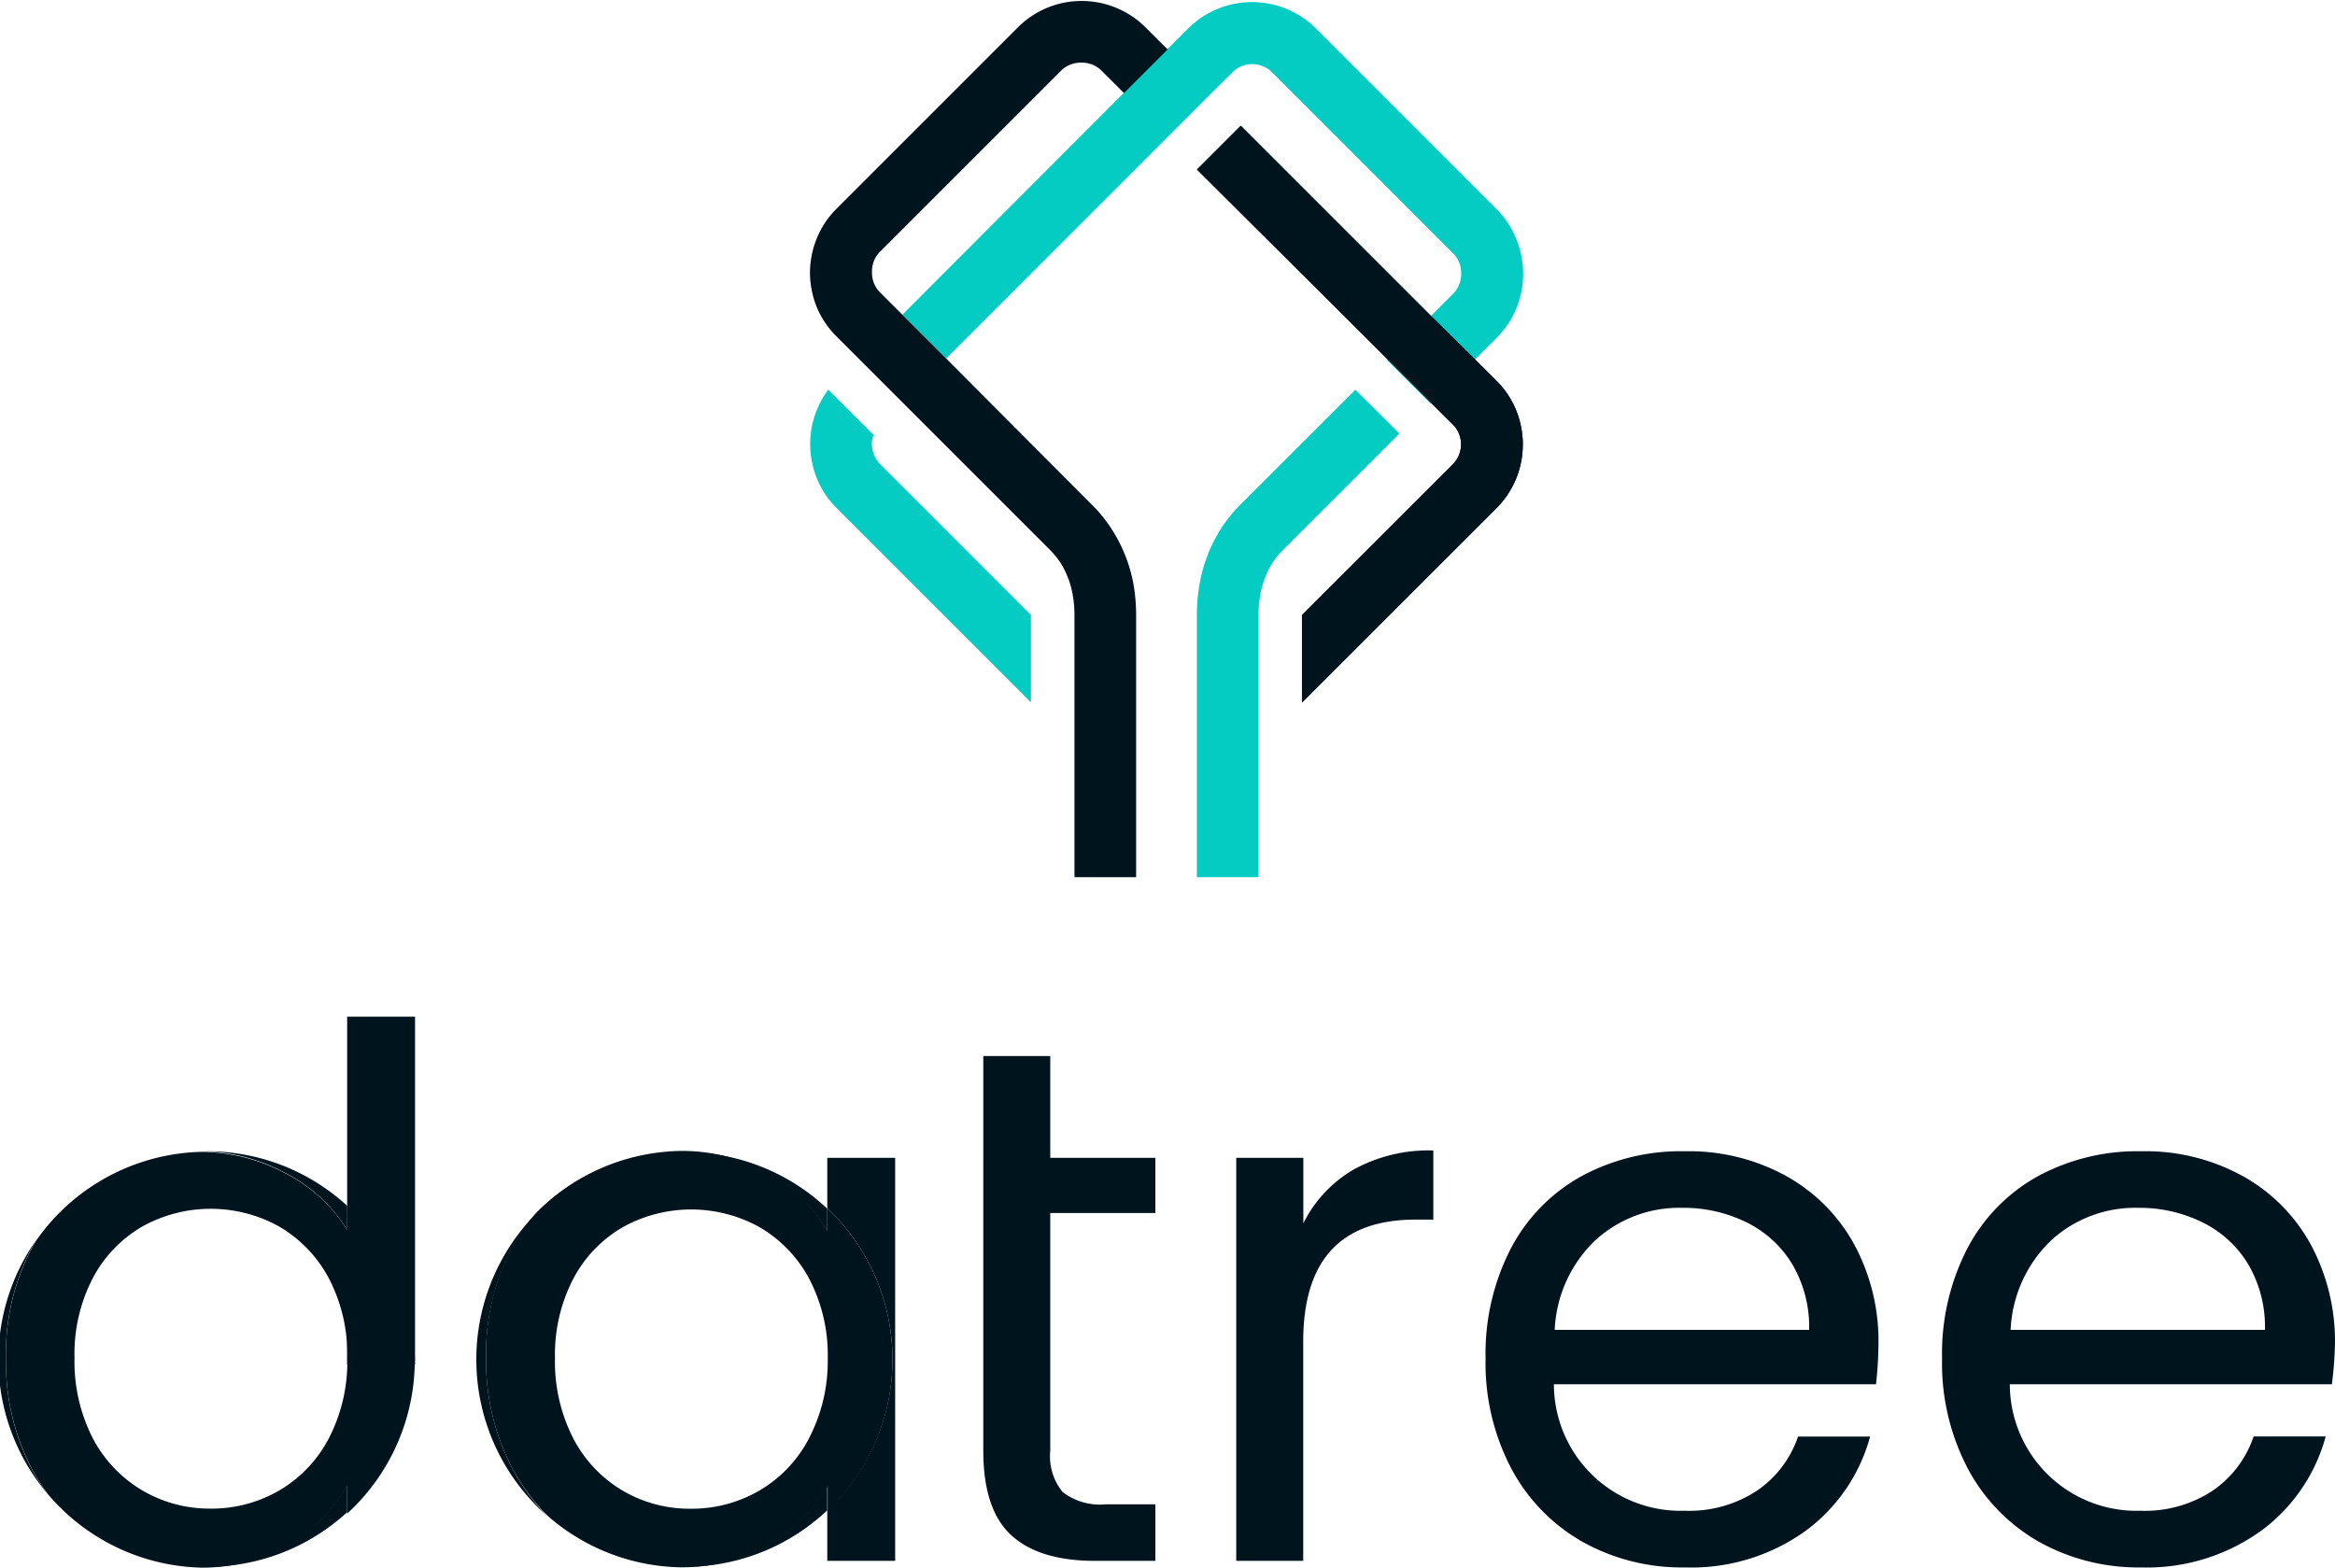 <svg id="Layer_1" data-name="Layer 1" xmlns="http://www.w3.org/2000/svg" viewBox="10.793 11.013 206.4 138.587"><defs><style>.cls-1,.cls-3{fill:#00141e;}.cls-2{fill:#05ccc2;}.cls-2,.cls-3{fill-rule:evenodd;}</style></defs><path class="cls-1" d="M41.48,119.74V100.89h6v30.75h-6v-6.7"/><path class="cls-1" d="M97.71,113.37v-9h5.92v9h9.29v4.88h-9.29v21a5,5,0,0,0,1.1,3.67,5.44,5.44,0,0,0,3.84,1.08h4.35v5h-5.33q-4.94,0-7.41-2.27t-2.47-7.48V113.37Z"/><path class="cls-1" d="M130.44,114.41a13.73,13.73,0,0,1,7.05-1.69v6.11h-1.56q-9.94,0-9.94,10.79V149h-5.92V113.37H126v5.79A11.34,11.34,0,0,1,130.44,114.41Z"/><path class="cls-1" d="M176.62,133.39H148.15a11.2,11.2,0,0,0,11.57,11.18,10.86,10.86,0,0,0,6.4-1.79,9.45,9.45,0,0,0,3.61-4.77h6.37a15.32,15.32,0,0,1-5.72,8.35,17.29,17.29,0,0,1-10.66,3.22,18,18,0,0,1-9.07-2.28,16.15,16.15,0,0,1-6.27-6.47,20,20,0,0,1-2.27-9.71,20.26,20.26,0,0,1,2.21-9.69,15.49,15.49,0,0,1,6.2-6.4,18.44,18.44,0,0,1,9.2-2.24,17.81,17.81,0,0,1,9,2.21,15.32,15.32,0,0,1,6,6.07,18,18,0,0,1,2.12,8.75A34.93,34.93,0,0,1,176.62,133.39Zm-7.41-10.63a9.73,9.73,0,0,0-4.06-3.7,12.61,12.61,0,0,0-5.69-1.27,11,11,0,0,0-7.64,2.86,11.65,11.65,0,0,0-3.6,7.93h22.49A10.91,10.91,0,0,0,169.21,122.76Z"/><path class="cls-1" d="M216.92,133.39H188.45A11.2,11.2,0,0,0,200,144.57a10.86,10.86,0,0,0,6.4-1.79A9.45,9.45,0,0,0,210,138h6.37a15.32,15.32,0,0,1-5.72,8.35A17.29,17.29,0,0,1,200,149.58,18,18,0,0,1,191,147.3a16.15,16.15,0,0,1-6.27-6.47,20,20,0,0,1-2.27-9.71,20.26,20.26,0,0,1,2.21-9.69,15.49,15.49,0,0,1,6.2-6.4,18.44,18.44,0,0,1,9.2-2.24,17.81,17.81,0,0,1,9,2.21,15.32,15.32,0,0,1,6,6.07,18,18,0,0,1,2.12,8.75A34.93,34.93,0,0,1,216.92,133.39Zm-7.41-10.63a9.73,9.73,0,0,0-4.06-3.7,12.61,12.61,0,0,0-5.69-1.27,11,11,0,0,0-7.64,2.86,11.65,11.65,0,0,0-3.6,7.93H211A10.91,10.91,0,0,0,209.51,122.76Z"/><path class="cls-1" d="M83.92,113.37v4.46a18.36,18.36,0,0,1,0,26.71V149h6V113.37Z"/><path class="cls-1" d="M83.92,119.87v-2a18.27,18.27,0,0,0-12.64-5H71a15.8,15.8,0,0,1,7.83,2A13.37,13.37,0,0,1,83.92,119.87Z"/><path class="cls-1" d="M53.76,131.05A20.08,20.08,0,0,1,56,121.46a17.26,17.26,0,0,1,2.2-3.18,18.39,18.39,0,0,0,1,26.78A17.21,17.21,0,0,1,56,140.67,20.49,20.49,0,0,1,53.76,131.05Z"/><path class="cls-1" d="M78.69,147.53a15.55,15.55,0,0,1-7.77,2h.36a18.31,18.31,0,0,0,12.64-5v-2.18A14,14,0,0,1,78.69,147.53Z"/><path class="cls-1" d="M89.68,131.18a18.33,18.33,0,0,0-5.76-13.35v2a13.37,13.37,0,0,0-5.13-5.07,15.8,15.8,0,0,0-7.83-2,18.37,18.37,0,0,0-12.79,5.49,17.26,17.26,0,0,0-2.2,3.18,20.08,20.08,0,0,0-2.21,9.59A20.49,20.49,0,0,0,56,140.67a17.21,17.21,0,0,0,3.25,4.39,18.31,18.31,0,0,0,11.7,4.51,15.55,15.55,0,0,0,7.77-2,14,14,0,0,0,5.23-5.17v2.18A18.37,18.37,0,0,0,89.68,131.18Zm-7.38,7a11.49,11.49,0,0,1-4.39,4.61,11.88,11.88,0,0,1-6.08,1.6,11.69,11.69,0,0,1-6-1.6,11.56,11.56,0,0,1-4.36-4.61,14.88,14.88,0,0,1-1.62-7.12,14.5,14.5,0,0,1,1.62-7,11.39,11.39,0,0,1,4.36-4.55,12.45,12.45,0,0,1,12.12,0,11.57,11.57,0,0,1,4.39,4.59,14.5,14.5,0,0,1,1.62,7A14.73,14.73,0,0,1,82.3,138.17Z"/><path class="cls-1" d="M41.48,117.61v2.13a13.77,13.77,0,0,0-5.46-5,16.05,16.05,0,0,0-7.37-1.9,18.35,18.35,0,0,0-14.6,7.76c-.18.29-.35.59-.52.9a20.08,20.08,0,0,0-2.21,9.59,20.49,20.49,0,0,0,2.21,9.62,18.5,18.5,0,0,0,1.56,2.47,18.34,18.34,0,0,0,13.53,6.42,15.27,15.27,0,0,0,7.66-2,13.87,13.87,0,0,0,5.2-5.23v2.45a18.39,18.39,0,0,0,0-27.14Zm-1.62,20.56a11.49,11.49,0,0,1-4.39,4.61,11.88,11.88,0,0,1-6.08,1.6,11.69,11.69,0,0,1-6-1.6A11.56,11.56,0,0,1,19,138.17a14.88,14.88,0,0,1-1.62-7.12A14.5,14.5,0,0,1,19,124a11.39,11.39,0,0,1,4.36-4.55,12.45,12.45,0,0,1,12.12,0,11.57,11.57,0,0,1,4.39,4.59,14.5,14.5,0,0,1,1.62,7A14.73,14.73,0,0,1,39.86,138.17Z"/><path class="cls-1" d="M41.48,119.74v-2.13a18.29,18.29,0,0,0-12.41-4.82h-.42A16.05,16.05,0,0,1,36,114.7,13.77,13.77,0,0,1,41.48,119.74Z"/><path class="cls-1" d="M11.32,131.05a20.08,20.08,0,0,1,2.21-9.59c.17-.31.34-.61.52-.9a18.38,18.38,0,0,0,1,22.58,18.5,18.5,0,0,1-1.56-2.47A20.49,20.49,0,0,1,11.32,131.05Z"/><path class="cls-1" d="M36.28,147.53a15.27,15.27,0,0,1-7.66,2l.45,0a18.3,18.3,0,0,0,12.41-4.83V142.3A13.87,13.87,0,0,1,36.28,147.53Z"/><path class="cls-2" d="M130.6,45.47,120.42,55.64a13.09,13.09,0,0,0-1.67,2.06,13.39,13.39,0,0,0-1.92,4.93,15.8,15.8,0,0,0-.24,2.78V88.56h5.45V65.41a10.06,10.06,0,0,1,.15-1.77,7.46,7.46,0,0,1,.44-1.59,7.16,7.16,0,0,1,.69-1.35,7.29,7.29,0,0,1,1-1.19l10.17-10.17Z"/><path class="cls-2" d="M144.79,32.07a7.86,7.86,0,0,0-1.71-2.57l-16-16a8,8,0,0,0-11.23,0L114,15.35,90.56,38.83l3.87,3.88,23.48-23.49,1.83-1.82a2.24,2.24,0,0,1,.8-.53,2.45,2.45,0,0,1,1.89,0,2.24,2.24,0,0,1,.8.53l16,16a2.29,2.29,0,0,1,.53.79,2.44,2.44,0,0,1,.19,1,2.37,2.37,0,0,1-.19,1,2.33,2.33,0,0,1-.53.8l-1.82,1.83-.15.15-3.87,3.87,3.87,3.87,5.85-5.85a7.86,7.86,0,0,0,1.71-2.57,8,8,0,0,0,.61-3v-.09A7.92,7.92,0,0,0,144.79,32.07Z"/><path class="cls-2" d="M88.06,51.24a2.36,2.36,0,0,1-.19-.94v-.21h0a2.62,2.62,0,0,1,.14-.63h0l-4-4a8.09,8.09,0,0,0-1,1.77,7.77,7.77,0,0,0-.6,2.84h0v.21a8,8,0,0,0,.6,3.05,7.71,7.71,0,0,0,1.71,2.57l17.2,17.2V65.38L88.59,52.05A2.64,2.64,0,0,1,88.06,51.24Z"/><path class="cls-3" d="M141.1,42.71l.15.15,1.83,1.82a8,8,0,0,1,1.72,2.57,8.2,8.2,0,0,1,.6,2.84h0v.21a7.94,7.94,0,0,1-2.31,5.62l-17.21,17.2V65.38l13.34-13.33a2.67,2.67,0,0,0,.54-.81,2.53,2.53,0,0,0,.18-.94v-.21h0a3.2,3.2,0,0,0-.18-.74,2.59,2.59,0,0,0-.53-.8l-1.83-1.82-4.17-4.17L116.6,26l3.87-3.87,16.61,16.61.15.15h0ZM82.39,35.07v.09a8.19,8.19,0,0,0,.6,3,7.9,7.9,0,0,0,1.72,2.57l18.78,18.78a7.84,7.84,0,0,1,1,1.19,7.16,7.16,0,0,1,.69,1.35,7.46,7.46,0,0,1,.44,1.59,10.06,10.06,0,0,1,.15,1.77V88.56h5.45V65.41a15.8,15.8,0,0,0-.24-2.78A13.39,13.39,0,0,0,109,57.7a12.62,12.62,0,0,0-1.68-2.06L94.58,42.86l-.15-.15-3.87-3.87-.15-.15-1.83-1.83a2.48,2.48,0,0,1-.53-.8,2.55,2.55,0,0,1-.18-1,2.62,2.62,0,0,1,.18-1,2.44,2.44,0,0,1,.53-.79l16-16a2.29,2.29,0,0,1,.79-.53,2.44,2.44,0,0,1,1-.19,2.41,2.41,0,0,1,1,.19,2.33,2.33,0,0,1,.8.53l1.83,1.82.15.15,4-4-.14.15-.15-.15-1.83-1.83a8,8,0,0,0-8.67-1.71,8.08,8.08,0,0,0-2.57,1.71l-16,16A7.9,7.9,0,0,0,83,32.07,8.11,8.11,0,0,0,82.39,35.07Z"/><path class="cls-3" d="M141.1,42.71l.15.15,1.83,1.82a8,8,0,0,1,1.72,2.57,8.2,8.2,0,0,1,.6,2.84h0v.21a7.94,7.94,0,0,1-2.31,5.62l-17.21,17.2V65.38l13.34-13.33a2.67,2.67,0,0,0,.54-.81,2.53,2.53,0,0,0,.18-.94v-.21h0a3.2,3.2,0,0,0-.18-.74,2.59,2.59,0,0,0-.53-.8l-1.83-1.82-4.17-4.17L116.6,26l3.87-3.87,16.61,16.61.15.15h0Z"/></svg>
